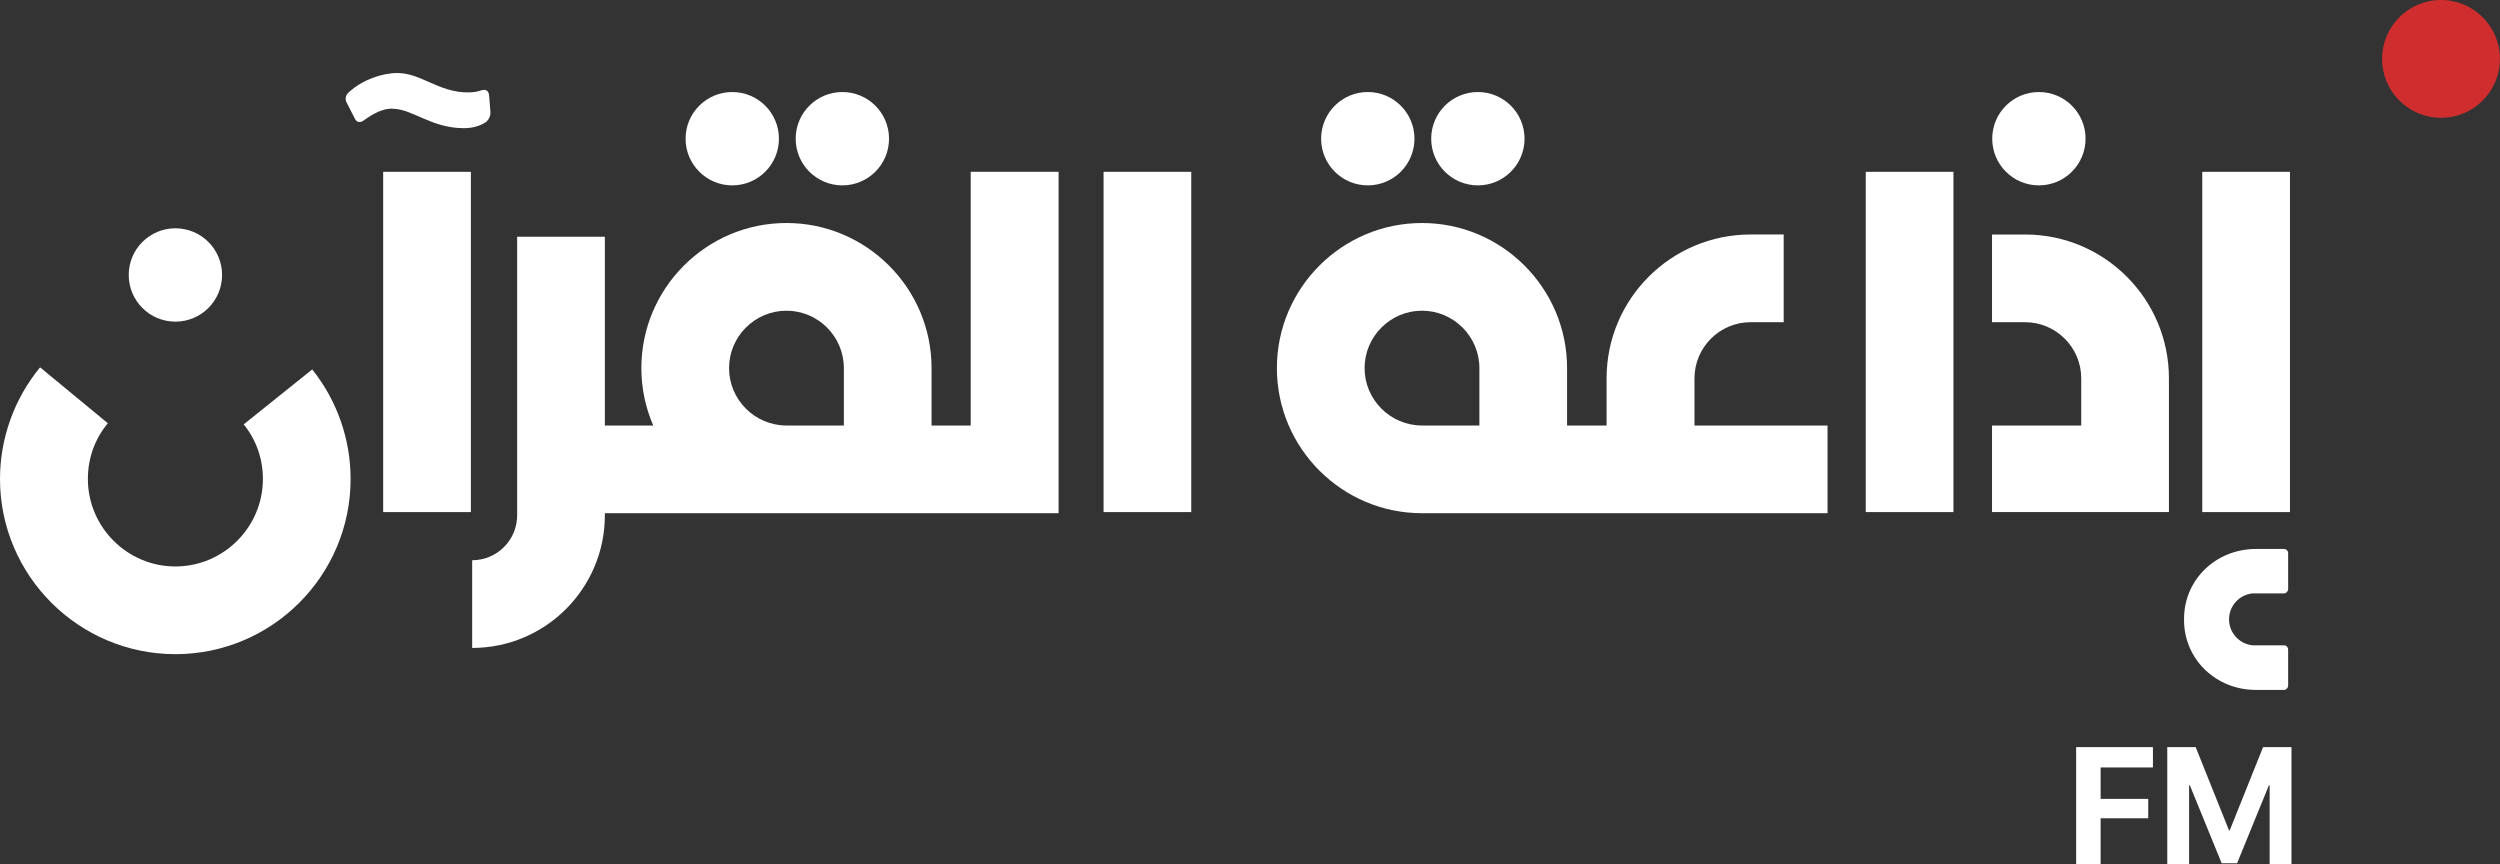 <svg version="1.1" viewBox="0 0 1156.9 400" xmlns="http://www.w3.org/2000/svg">
 <rect x="0" y="0" width="1156.9" height="400" fill="#333333" stroke="none"/>
 <g stroke-width="1.835" fill="#fff">
  <path d="m921.83 108.52v40.584h15.328c14.283 0 25.951 11.669 25.951 25.951v21.859h-41.279v40.061h81.863v-61.92c0-36.664-29.785-66.535-66.535-66.535z"/>
  <path d="m658.04 103.2c-37.013 0-67.146 30.132-67.146 67.145 0 37.013 30.134 67.146 67.146 67.146h187.67v-40.584h-61.572v-21.859c0-14.283 11.671-25.951 25.953-25.951h15.328v-40.584h-15.328c-36.75 1e-5 -66.623 29.783-66.623 66.535v21.859h-18.287v-26.562c0-37.013-30.134-67.145-67.145-67.145zm0 40.582c14.629 0 26.561 11.931 26.561 26.562v26.562h-26.561c-14.631 0-26.564-11.933-26.564-26.562 0-14.631 11.933-26.562 26.564-26.562z"/>
  <path d="m449.2 79.516v117.39h-18.113v-26.562c0-37.013-30.134-67.145-67.145-67.145-37.013 0-67.146 30.132-67.146 67.145 0 9.43 1.965 18.41 5.492 26.562h-22.387v-87.35h-40.584v128.89c0 11.495-9.319 20.814-20.814 20.814v40.582c33.877 0 61.398-27.519 61.398-61.396v-0.957h209.97v-157.98zm-85.258 64.27c14.629 0 26.561 11.931 26.561 26.562v26.562h-26.561c-14.631 0-26.564-11.933-26.564-26.562 0-14.631 11.933-26.562 26.564-26.562z"/>
  <path d="m1059.7 79.516h-40.583v157.46h40.583z"/>
  <path d="m903.98 79.516h-40.583v157.46l40.583 3.6e-4z"/>
  <path d="m551.27 79.516h-40.583v157.46h40.583z"/>
  <path d="m217.9 79.516h-40.583v157.46h40.583z"/>
  <path d="m1010.7 287.74v-1.046-1.044c0.349-17.767 14.98-31.613 33.268-31.613h12.976c1.044 0 1.916 0.87 1.916 1.916v16.633c0 1.046-0.872 2.004-1.916 2.004h-13.673-0.87c-6.097 0.609-10.886 5.749-10.886 12.018 0 6.27 4.789 11.409 10.886 12.018h0.87 13.673c1.044 0 1.916 0.872 1.916 2.004v16.633c0 1.046-0.872 2.004-1.916 2.004h-12.976c-18.376 0-32.919-13.934-33.268-31.613"/>
  <path d="m81.167 302.72c-44.763 0-81.167-36.404-81.167-81.079 0-18.813 6.618-37.187 18.55-51.644l31.35 25.864c-6.095 7.316-9.231 16.286-9.231 25.78 0 22.294 18.202 40.495 40.497 40.495 22.294 0 40.495-18.202 40.495-40.495 0-9.319-3.048-18.028-8.883-25.257l31.699-25.429c11.497 14.369 17.767 32.31 17.767 50.686 0 44.763-36.404 81.079-81.079 81.079z"/>
  <path d="m943.52 85.785c11.93 0 21.598-9.666 21.598-21.598 0-11.93-9.668-21.598-21.598-21.598-11.932 0-21.598 9.668-21.598 21.598 0 11.932 9.666 21.598 21.598 21.598z"/>
  <path d="m683.9 85.785c11.932 0 21.598-9.666 21.598-21.598 0-11.93-9.666-21.598-21.598-21.598-11.93 0-21.598 9.668-21.598 21.598 0 11.932 9.668 21.598 21.598 21.598z"/>
  <path d="m632.96 85.785c11.932 0 21.598-9.666 21.598-21.598 0-11.93-9.666-21.598-21.598-21.598-11.93 0-21.598 9.668-21.598 21.598 0 11.932 9.668 21.598 21.598 21.598z"/>
  <path d="m389.81 85.785c11.932 0 21.598-9.666 21.598-21.598 0-11.93-9.666-21.598-21.598-21.598-11.93 0-21.598 9.668-21.598 21.598 0 11.932 9.668 21.598 21.598 21.598z"/>
  <path d="m338.86 85.785c11.932 0 21.598-9.666 21.598-21.598 0-11.93-9.666-21.598-21.598-21.598-11.93 0-21.598 9.668-21.598 21.598 0 11.932 9.668 21.598 21.598 21.598z"/>
  <path d="m181.58 50.253c-4.442 0-8.536 2.09-13.15 5.4-1.655 1.306-3.222 1.044-4.094-0.523l-3.919-7.664c-0.872-1.567-0.523-3.571 1.132-4.877 6.184-5.661 15.24-8.796 22.295-8.796 11.061 0 19.072 8.971 32.657 8.971 2.352 0 4.268-0.261 6.532-1.044 2.004-0.523 3.222 0.521 3.31 2.613l0.609 7.488c0.086 2.09-0.958 4.094-2.787 5.139-2.873 1.567-5.835 2.35-9.58 2.35-14.978 0-23.774-8.971-32.919-8.971"/>
  <path d="m81.167 148.84c11.93 0 21.598-9.666 21.598-21.598 0-11.93-9.668-21.596-21.598-21.596-11.932 0-21.598 9.666-21.598 21.596 0 11.932 9.666 21.598 21.598 21.598z"/>
  <path d="m960.76 400v-54.257h35.53v9.405h-24.209v14.545h22.033v8.971h-22.033v21.336z"/>
  <path d="m1050.3 400v-36.576h-0.349l-14.717 36.053h-7.141l-14.719-36.053h-0.349v36.576h-10.101v-54.257h13.15l15.415 38.494h0.347l15.415-38.494h13.15v54.257z"/>
 </g>
 <path d="m1129.6 54.517c15.066 0 27.259-12.193 27.259-27.259 0-15.066-12.193-27.259-27.259-27.259-15.066 0-27.259 12.192-27.259 27.259 0 15.066 12.193 27.259 27.259 27.259z" fill="#d02d2e" stroke-width="1.835"/>
</svg>
